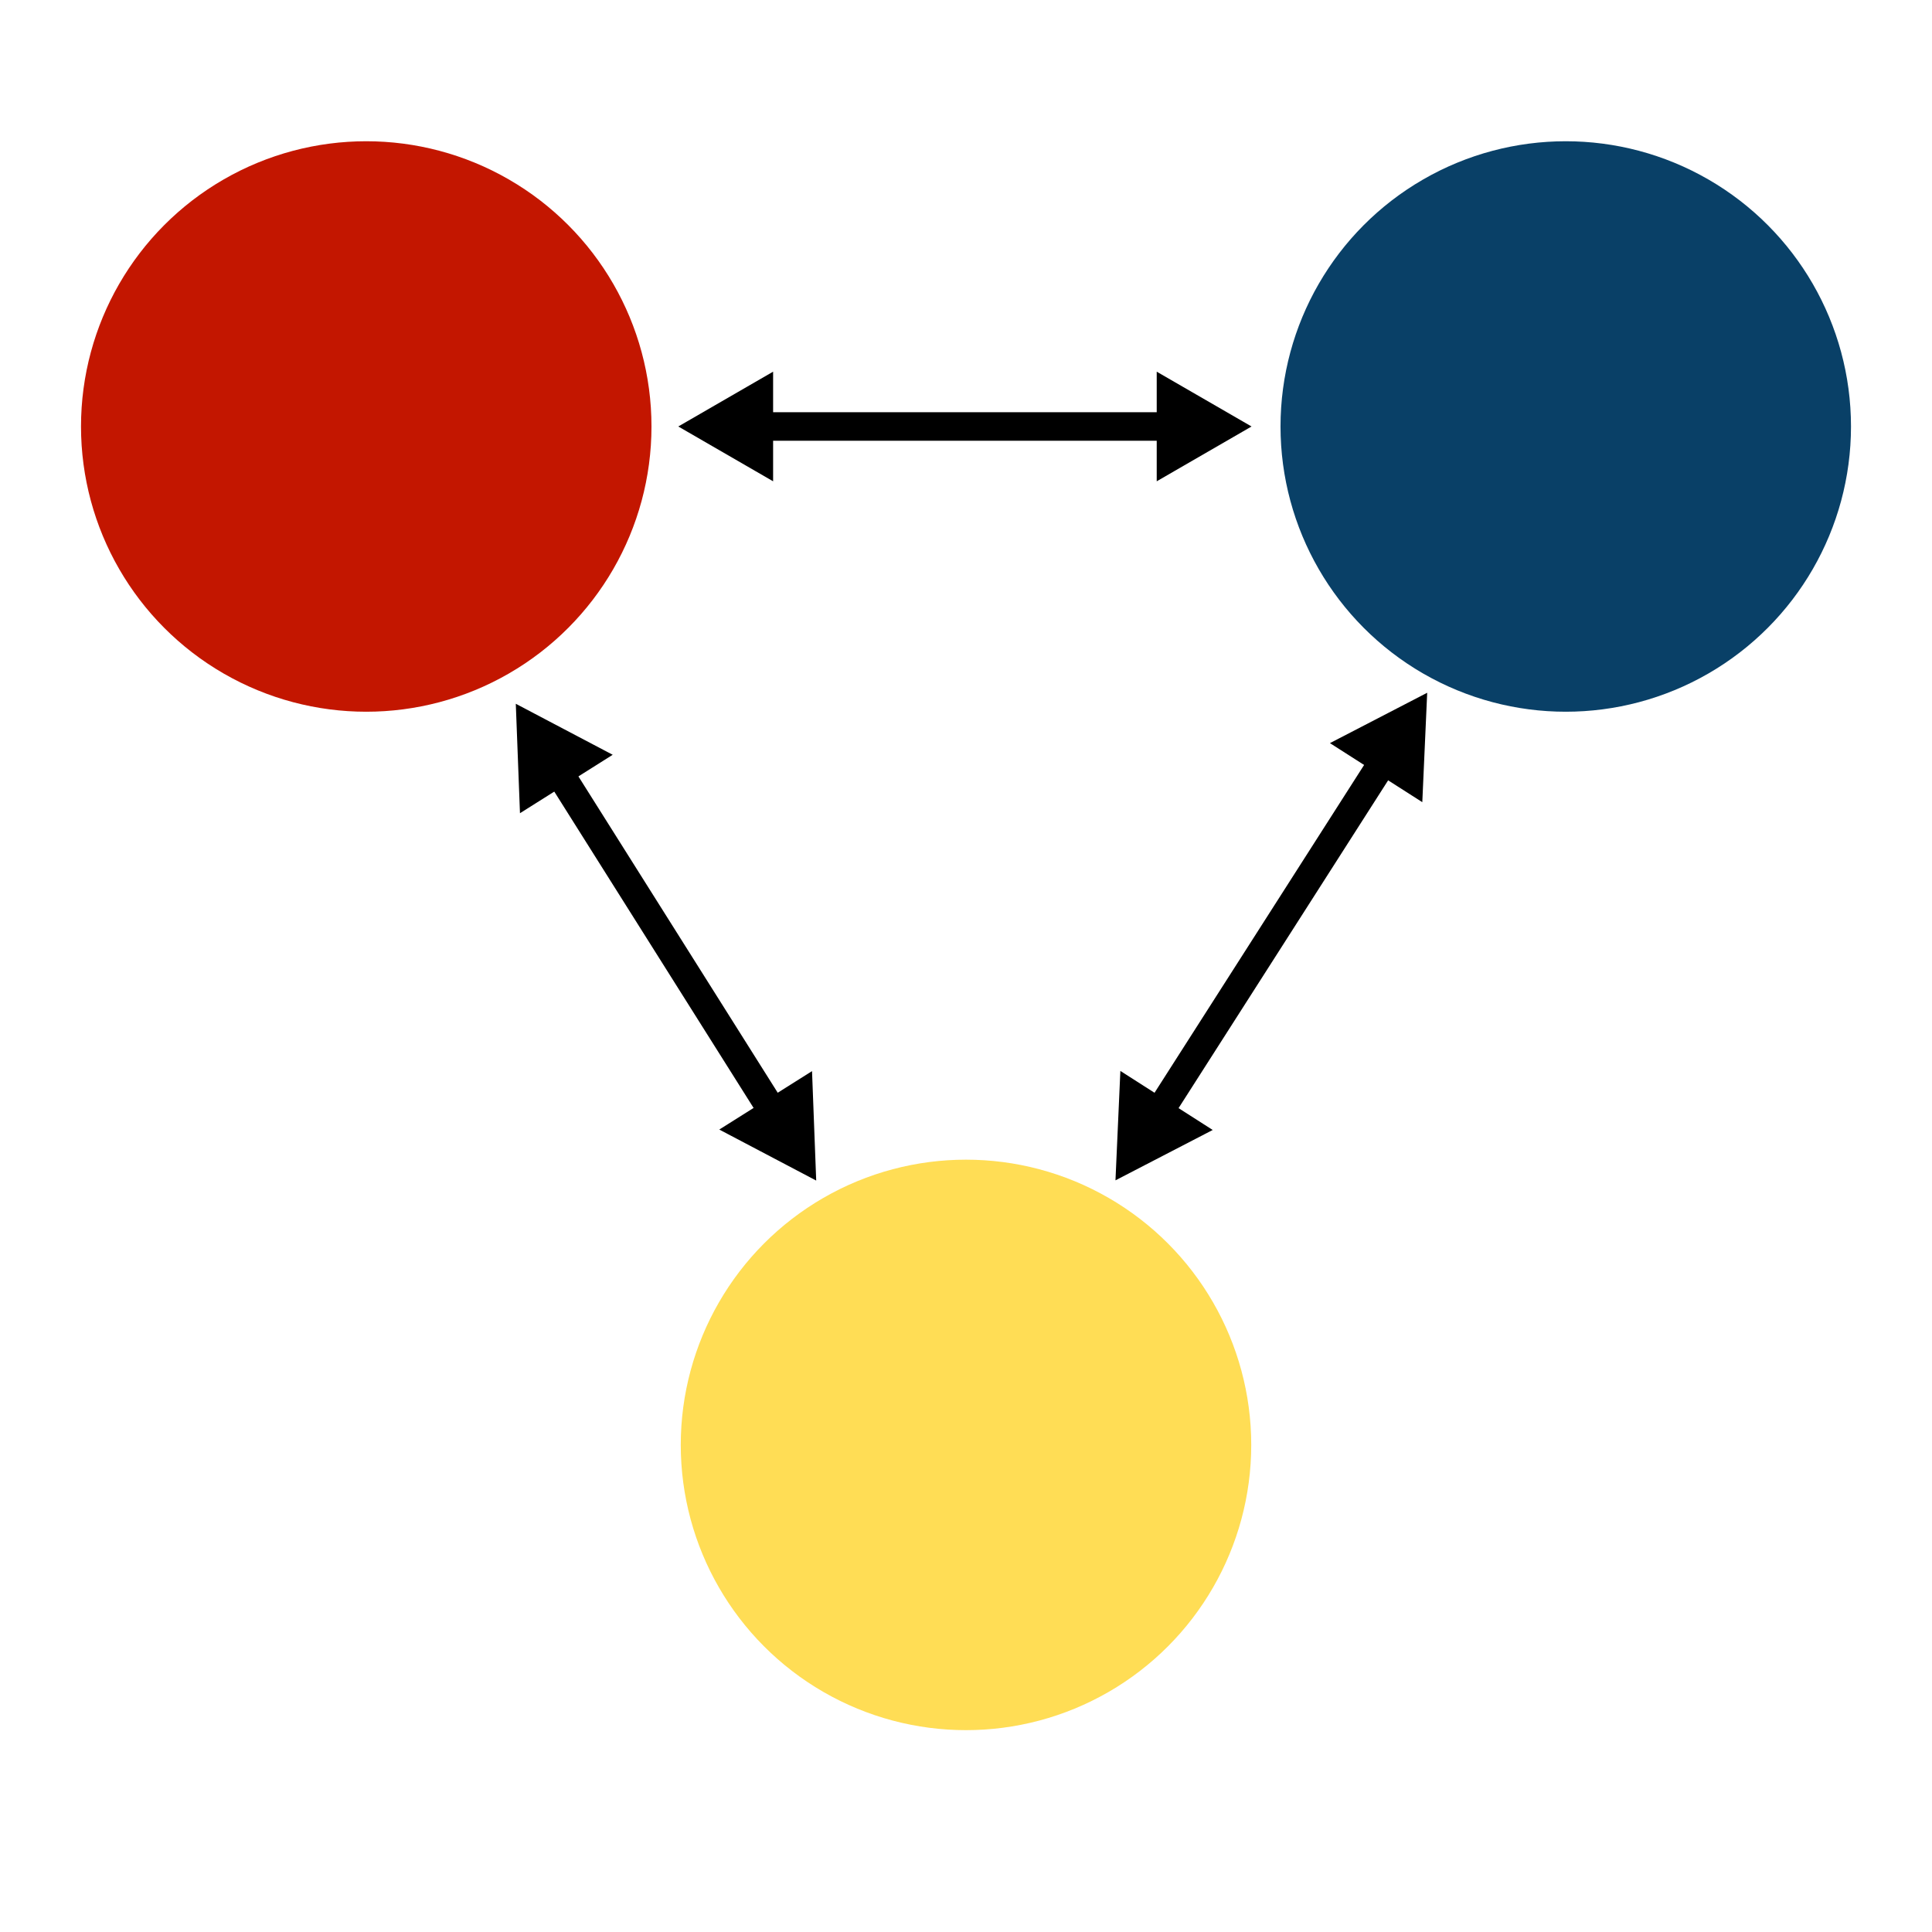 <svg xmlns="http://www.w3.org/2000/svg" xml:space="preserve" width="256" height="256" viewBox="0 0 67.733 67.733"><defs><marker id="a" markerHeight="3.843" markerWidth="3.324" orient="auto-start-reverse" preserveAspectRatio="xMidYMid" refX="0" refY="0" style="overflow:visible" viewBox="0 0 5.324 6.155"><path d="m5.77 0-8.65 5V-5Z" style="fill:context-stroke;fill-rule:evenodd;stroke:context-stroke;stroke-width:1pt" transform="scale(.5)"/></marker></defs><circle cx="12.84" cy="14.952" r="10" style="color:#000;overflow:visible;fill:#c31600;fill-opacity:1;fill-rule:evenodd;stroke:none;stroke-width:.25;paint-order:fill markers stroke;stop-color:#000"/><circle cx="54.893" cy="14.952" r="10" style="color:#000;font-variation-settings:normal;overflow:visible;vector-effect:none;fill:#094067;fill-opacity:1;fill-rule:evenodd;stroke:none;stroke-width:.25;stroke-linecap:butt;stroke-linejoin:miter;stroke-miterlimit:4;stroke-dasharray:none;stroke-dashoffset:0;stroke-opacity:1;-inkscape-stroke:none;paint-order:fill markers stroke;stop-color:#000"/><path d="M25.997 14.952H41.66" style="fill:none;fill-rule:evenodd;stroke:#000;stroke-width:1;stroke-linecap:butt;stroke-linejoin:miter;stroke-dasharray:none;stroke-opacity:1;marker-start:url(#a);marker-end:url(#a)"/><circle cx="-60.803" cy="4.001" r="10" style="color:#000;overflow:visible;fill:#fd5;fill-opacity:1;fill-rule:evenodd;stroke:none;stroke-width:.25;paint-order:fill markers stroke;stop-color:#000" transform="rotate(-120)"/><path d="m27.433 39.513-8.168-12.964" style="fill:none;fill-rule:evenodd;stroke:#000;stroke-width:1;stroke-linecap:butt;stroke-linejoin:miter;stroke-dasharray:none;stroke-opacity:1;marker-start:url(#a);marker-end:url(#a)"/><path d="m40.301 39.513 8.54-13.358" style="fill:none;fill-rule:evenodd;stroke:#000;stroke-width:1;stroke-linecap:butt;stroke-linejoin:miter;stroke-dasharray:none;stroke-opacity:1;marker-start:url(#a);marker-end:url(#a)"/></svg>